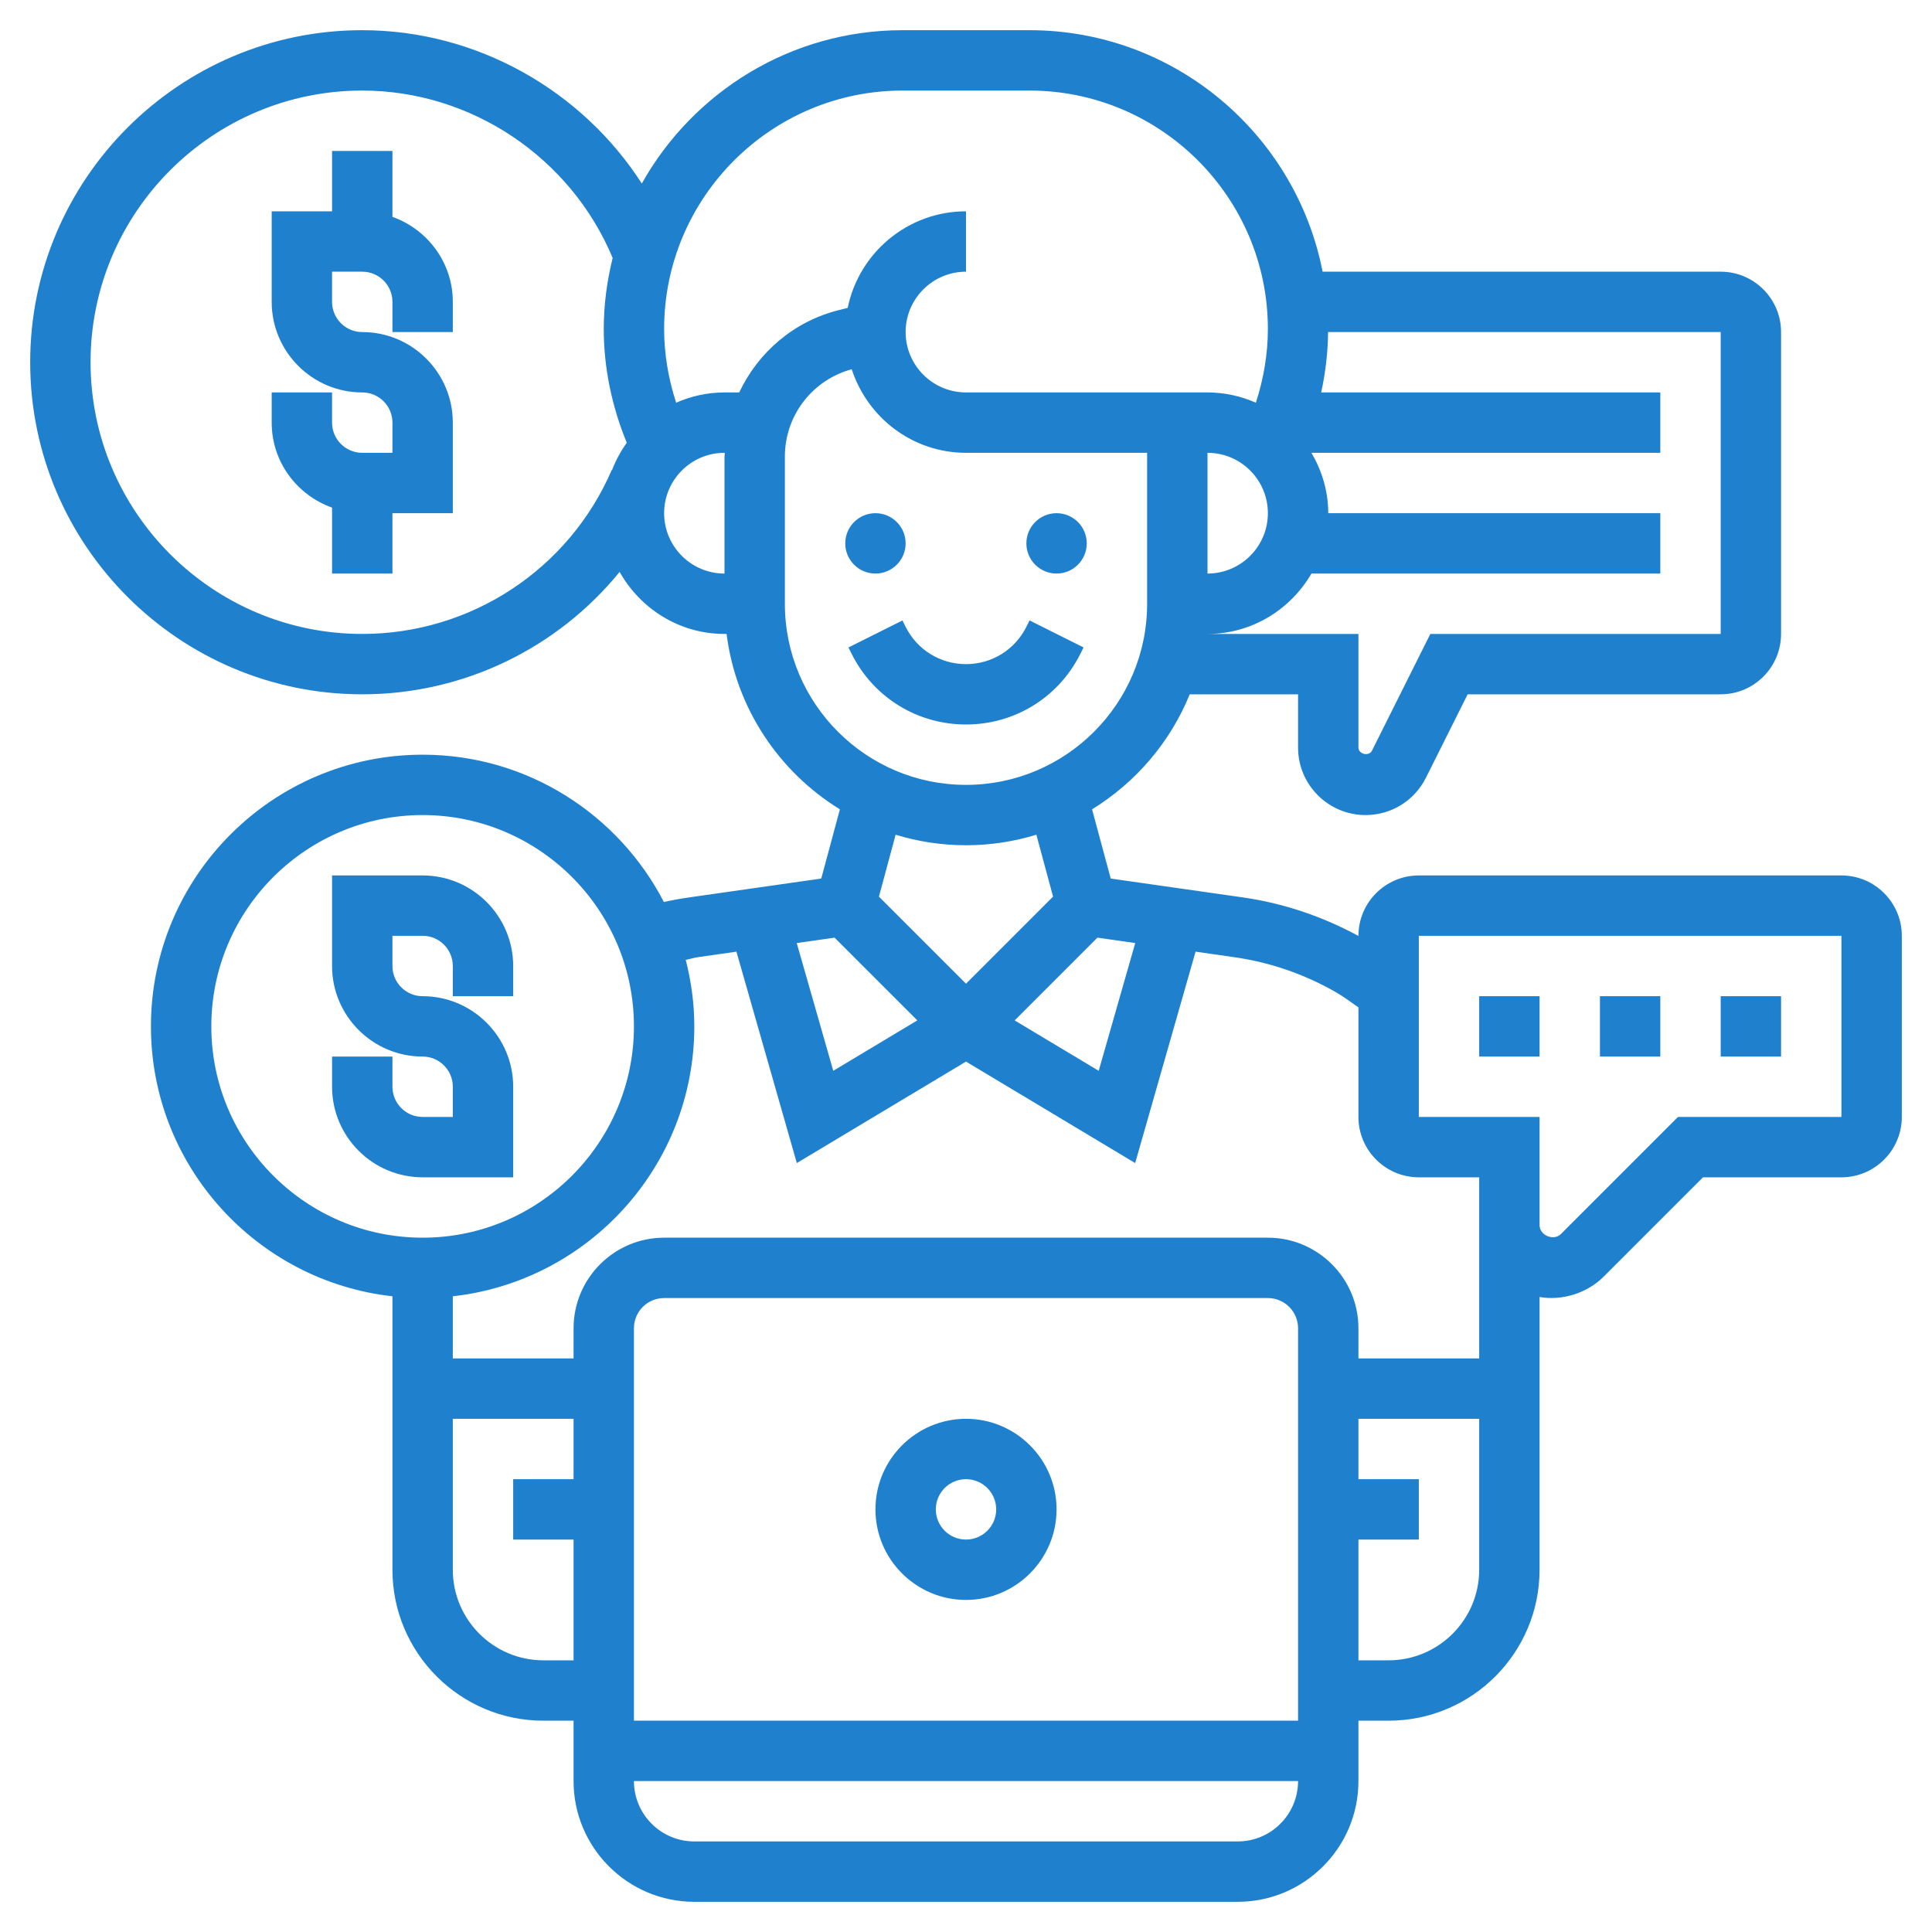 <?xml version="1.0"?>
<svg xmlns="http://www.w3.org/2000/svg" xmlns:xlink="http://www.w3.org/1999/xlink" xmlns:svgjs="http://svgjs.com/svgjs" version="1.1" width="512" height="512" x="0" y="0" viewBox="0 0 64 64" style="enable-background:new 0 0 512 512" xml:space="preserve" class=""><g><script/><g xmlns="http://www.w3.org/2000/svg"><path d="m35.789 21.658.105-.211-1.789-.895-.105.212c-.381.762-1.147 1.236-2 1.236s-1.619-.474-2-1.236l-.105-.211-1.789.895.105.211c.722 1.444 2.174 2.341 3.789 2.341s3.067-.897 3.789-2.342z" fill="#1f81ce" data-original="#000000" style="" class=""/><circle cx="29" cy="18" r="1" fill="#1f81ce" data-original="#000000" style="" class=""/><circle cx="35" cy="18" r="1" fill="#1f81ce" data-original="#000000" style="" class=""/><path d="m32 47c-1.654 0-3 1.346-3 3s1.346 3 3 3 3-1.346 3-3-1.346-3-3-3zm0 4c-.552 0-1-.448-1-1s.448-1 1-1 1 .448 1 1-.448 1-1 1z" fill="#1f81ce" data-original="#000000" style="" class=""/><path d="m13 7.184v-2.184h-2v2h-2v3c0 1.654 1.346 3 3 3 .552 0 1 .448 1 1v1h-1c-.552 0-1-.448-1-1v-1h-2v1c0 1.302.839 2.402 2 2.816v2.184h2v-2h2v-3c0-1.654-1.346-3-3-3-.552 0-1-.448-1-1v-1h1c.552 0 1 .448 1 1v1h2v-1c0-1.302-.839-2.402-2-2.816z" fill="#1f81ce" data-original="#000000" style="" class=""/><path d="m17 39v-3c0-1.654-1.346-3-3-3-.552 0-1-.448-1-1v-1h1c.552 0 1 .448 1 1v1h2v-1c0-1.654-1.346-3-3-3h-3v3c0 1.654 1.346 3 3 3 .552 0 1 .448 1 1v1h-1c-.552 0-1-.448-1-1v-1h-2v1c0 1.654 1.346 3 3 3z" fill="#1f81ce" data-original="#000000" style="" class=""/><path d="m57 33h2v2h-2z" fill="#1f81ce" data-original="#000000" style="" class=""/><path d="m53 33h2v2h-2z" fill="#1f81ce" data-original="#000000" style="" class=""/><path d="m49 33h2v2h-2z" fill="#1f81ce" data-original="#000000" style="" class=""/><path d="m61 29h-14c-1.103 0-2 .897-2 2v.005c-1.196-.649-2.483-1.085-3.834-1.278l-4.372-.624-.618-2.293c1.446-.89 2.589-2.221 3.235-3.81h3.589v1.764c0 1.233 1.003 2.236 2.236 2.236.852 0 1.617-.474 2-1.236l1.382-2.764h8.382c1.103 0 2-.897 2-2v-10c0-1.103-.897-2-2-2h-13.187c-.889-4.553-4.903-8-9.712-8h-4.201c-3.709 0-6.943 2.053-8.639 5.079-1.998-3.103-5.488-5.079-9.261-5.079-6.065 0-11 4.935-11 11s4.935 11 11 11c3.363 0 6.47-1.53 8.526-4.055.686 1.22 1.978 2.055 3.474 2.055h.069c.309 2.458 1.735 4.567 3.754 5.81l-.618 2.293-4.372.624c-.282.04-.563.091-.841.153-1.497-2.894-4.514-4.88-7.992-4.88-4.963 0-9 4.037-9 9 0 4.625 3.507 8.442 8 8.941v9.059c0 2.757 2.243 5 5 5h1v2c0 2.206 1.794 4 4 4h18c2.206 0 4-1.794 4-4v-2h1c2.757 0 5-2.243 5-5v-9.035c.74.129 1.572-.122 2.121-.672l3.293-3.293h4.586c1.103 0 2-.897 2-2v-6c0-1.103-.897-2-2-2zm-23.394 2.24-1.21 4.232-2.784-1.67 2.741-2.741zm4.394-14.24c0 1.103-.897 2-2 2v-4c1.103 0 2 .897 2 2zm15 4h-9.618l-1.934 3.868c-.1.198-.448.116-.448-.104v-3.764h-5c1.474 0 2.75-.81 3.444-2h11.556v-2h-11c0-.732-.212-1.409-.556-2h11.556v-2h-11.234c.143-.657.222-1.328.229-2h13.005zm-45 0c-4.963 0-9-4.037-9-9s4.037-9 9-9c3.616 0 6.907 2.222 8.295 5.545-.186.756-.295 1.542-.295 2.354 0 1.29.272 2.576.763 3.769-.2.276-.363.578-.487.901l-.009-.004c-1.426 3.302-4.671 5.435-8.267 5.435zm10-4c0-1.103.897-2 2-2h.01c-.001.042-.01.081-.01.123v3.877c-1.103 0-2-.897-2-2zm2.488-4h-.488c-.57 0-1.111.124-1.602.34-.256-.788-.398-1.613-.398-2.441 0-4.355 3.544-7.899 7.899-7.899h4.201c4.356 0 7.9 3.544 7.9 7.899 0 .827-.142 1.653-.398 2.441-.491-.216-1.032-.34-1.602-.34h-8c-1.103 0-2-.897-2-2s.897-2 2-2v-2c-1.932 0-3.547 1.376-3.919 3.199l-.293.073c-1.496.375-2.676 1.403-3.3 2.728zm1.512 7v-4.877c0-1.358.909-2.536 2.214-2.891.523 1.601 2.013 2.768 3.786 2.768h6v5c0 3.309-2.691 6-6 6s-6-2.691-6-6zm6 8c.811 0 1.593-.123 2.331-.349l.553 2.051-2.884 2.884-2.884-2.884.553-2.051c.738.226 1.52.349 2.331.349zm-4.354 3.061 2.741 2.741-2.784 1.67-1.21-4.232zm-4.529.647 1.278-.183 2.001 7.003 5.604-3.362 5.604 3.362 2.001-7.003 1.278.183c1.186.169 2.314.557 3.354 1.151.266.152.512.336.763.513v3.628c0 1.103.897 2 2 2h2v6h-4v-1c0-1.654-1.346-3-3-3h-20c-1.654 0-3 1.346-3 3v1h-4v-2.059c4.493-.499 8-4.316 8-8.941 0-.761-.105-1.497-.284-2.204.135-.025.266-.069.401-.088zm19.883 25.292h-22v-13c0-.552.448-1 1-1h20c.552 0 1 .448 1 1zm-36-23c0-3.859 3.141-7 7-7s7 3.141 7 7-3.141 7-7 7-7-3.141-7-7zm11 21c-1.654 0-3-1.346-3-3v-5h4v2h-2v2h2v4zm23 6h-18c-1.103 0-2-.897-2-2h22c0 1.103-.897 2-2 2zm5-6h-1v-4h2v-2h-2v-2h4v5c0 1.654-1.346 3-3 3zm15-18h-5.414l-3.879 3.879c-.239.238-.707.045-.707-.293v-3.586h-4v-6h14z" fill="#1f81ce" data-original="#000000" style="" class=""/></g></g></svg>
